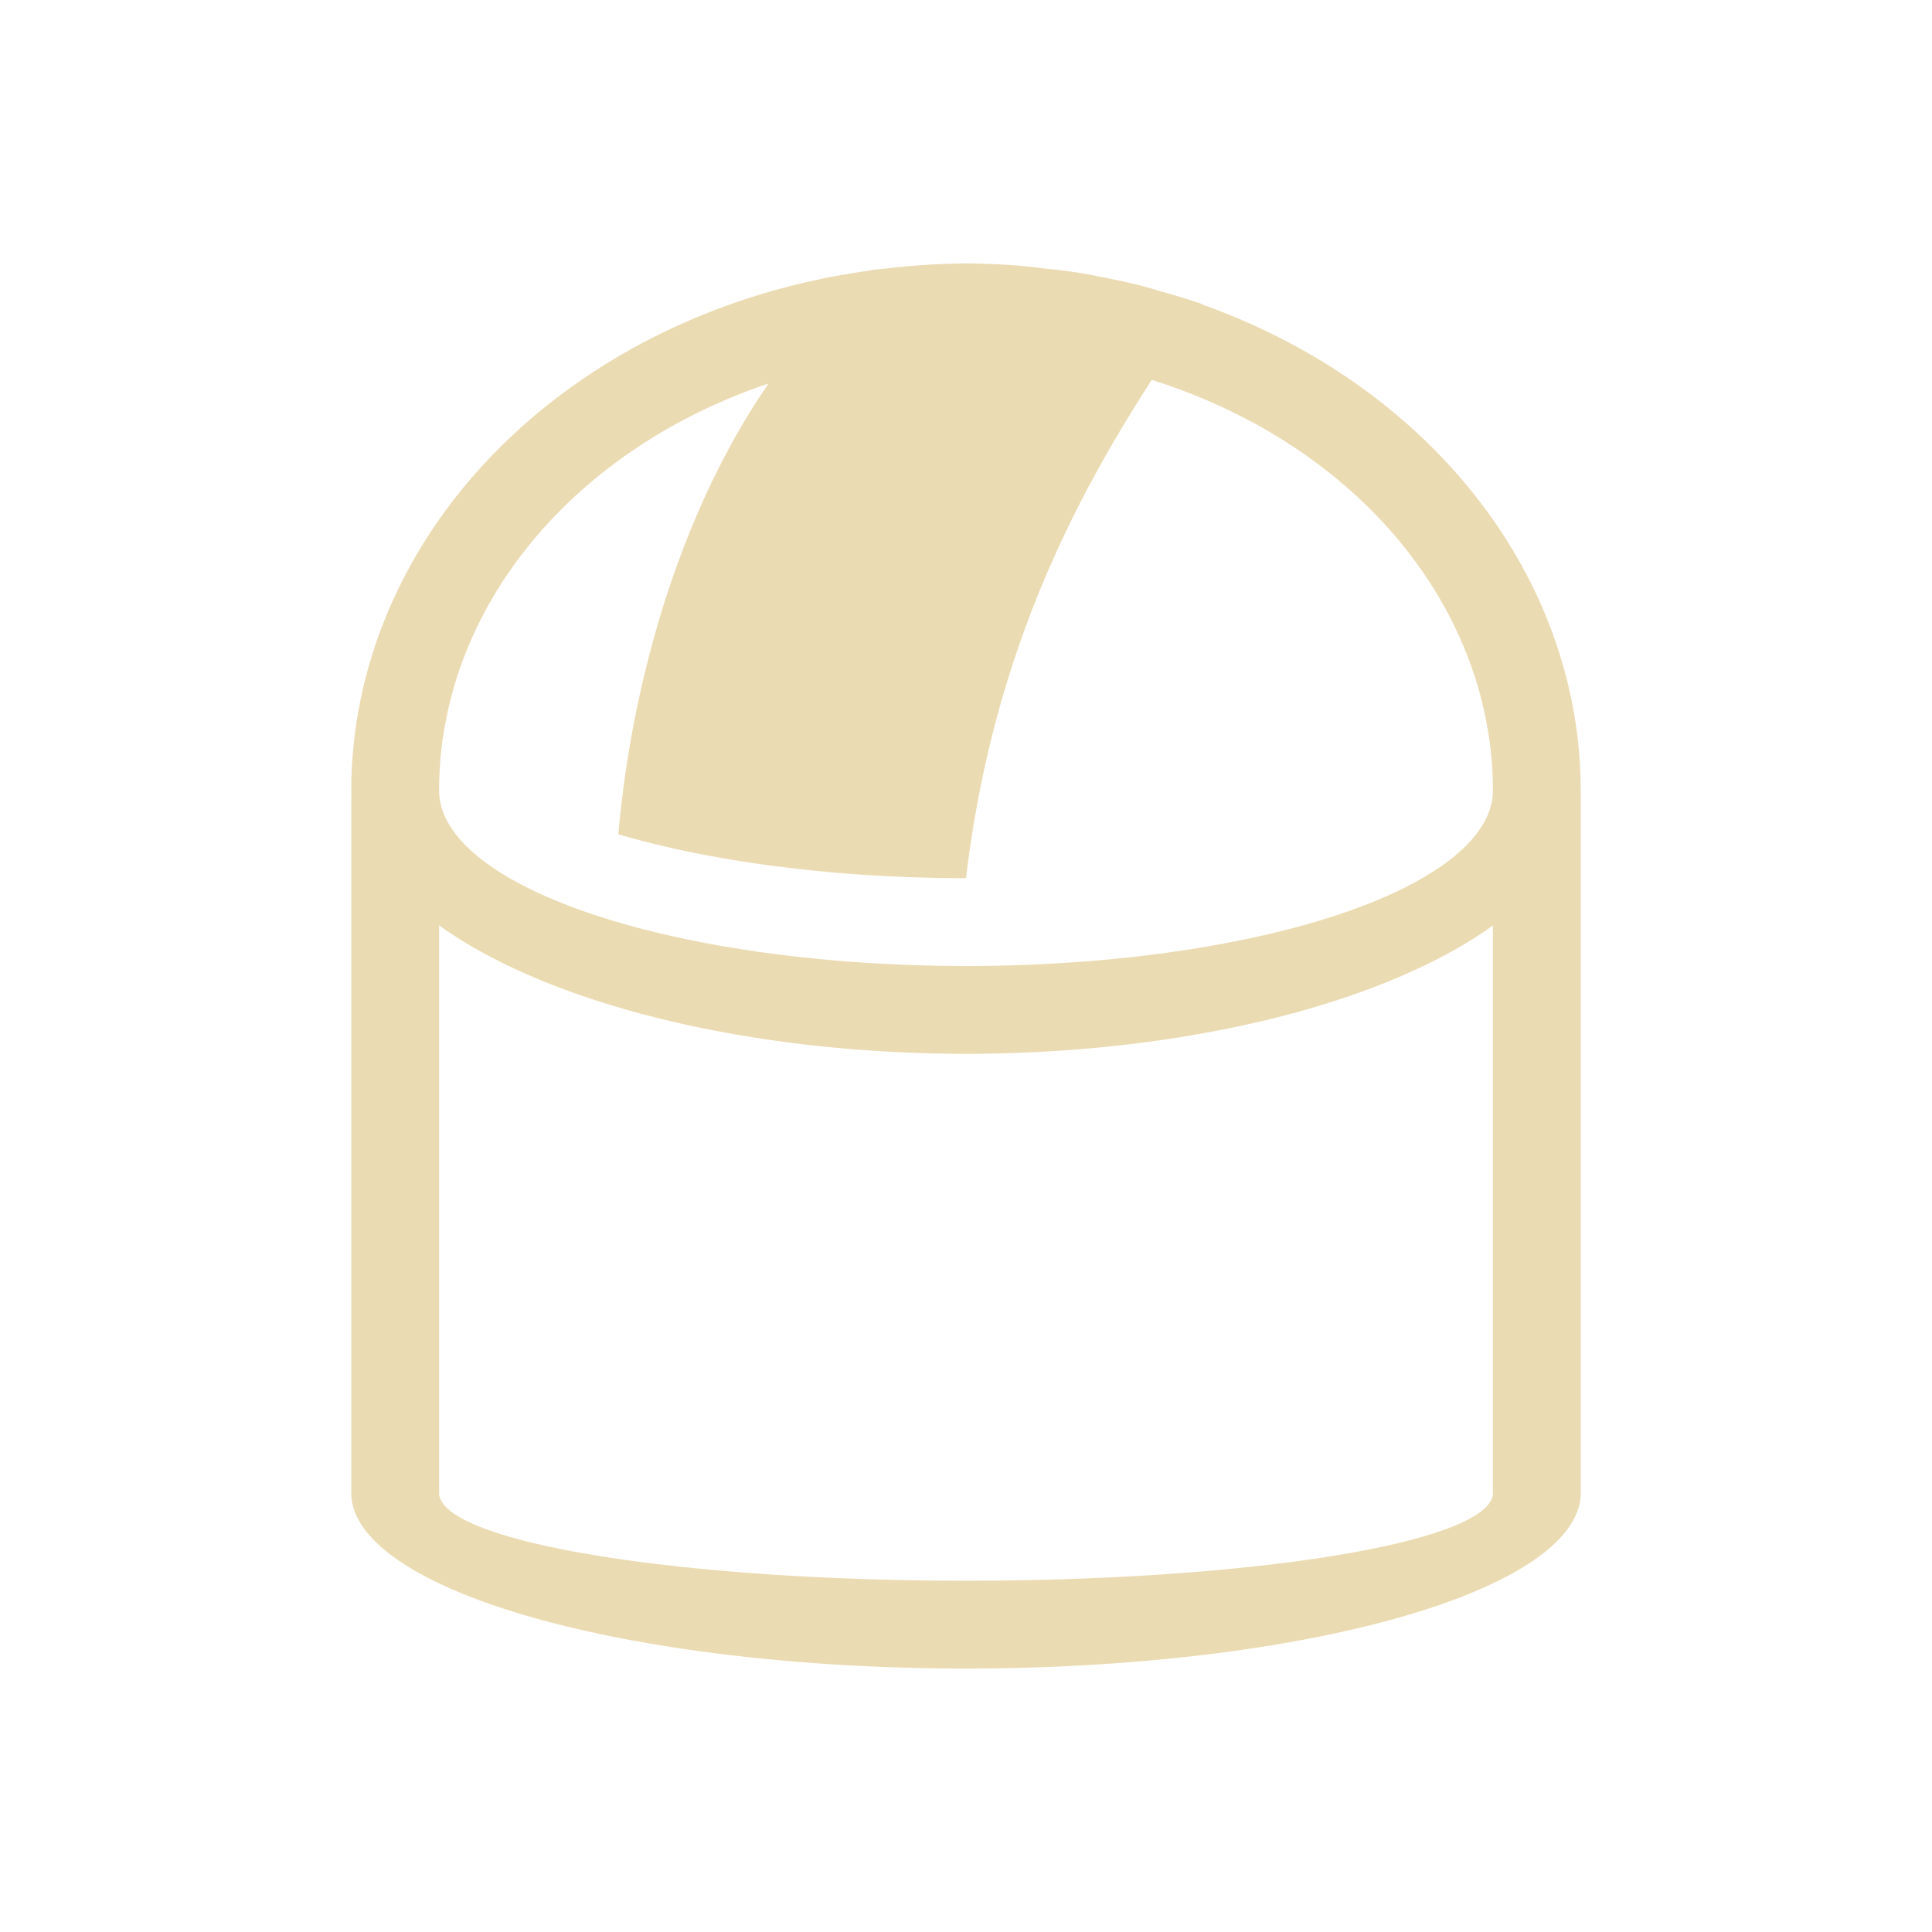 <svg xmlns="http://www.w3.org/2000/svg" viewBox="0 0 22 22">
  <defs id="defs3051">
    <style type="text/css" id="current-color-scheme">
      .ColorScheme-Text {
        color:#ebdbb2;
      }
      </style>
  </defs>
 <path 
     style="fill:currentColor;fill-opacity:1;stroke:none" 
     d="M 11 3 A 7 6 0 0 0 10.08 3.059 A 7 6 0 0 0 9.918 3.076 C 9.917 3.077 9.915 3.079 9.914 3.08 A 7 6 0 0 0 4 9 A 7 3 0 0 0 4.012 9.094 A 7 2 0 0 1 4 9 L 4 17 A 7 2 0 0 0 11 19 A 7 2 0 0 0 18 17 L 18 9 A 7 6 0 0 0 13.684 3.465 C 13.684 3.464 13.685 3.462 13.686 3.461 A 7 6 0 0 0 13.631 3.443 A 7 6 0 0 0 13.24 3.324 A 7 6 0 0 0 12.959 3.244 A 7 6 0 0 0 12.578 3.162 A 7 6 0 0 0 12.275 3.104 A 7 6 0 0 0 11.904 3.059 A 7 6 0 0 0 11.576 3.023 A 7 6 0 0 0 11 3 z M 13.115 4.326 A 6 5 0 0 1 17 9 A 6 2 0 0 1 11 11 A 6 2 0 0 1 5 9 A 6 5 0 0 1 8.752 4.367 C 7.728 5.853 7.191 7.794 7.041 9.5 A 6 2 0 0 0 11 10 C 11.299 7.505 12.193 5.755 13.115 4.326 z M 5 10.537 A 7 3 0 0 0 11 12 A 7 3 0 0 0 17 10.539 L 17 17 A 6 1 0 0 1 11 18 A 6 1 0 0 1 5 17 L 5 10.537 z "
     class="ColorScheme-Text"
     />
</svg>
